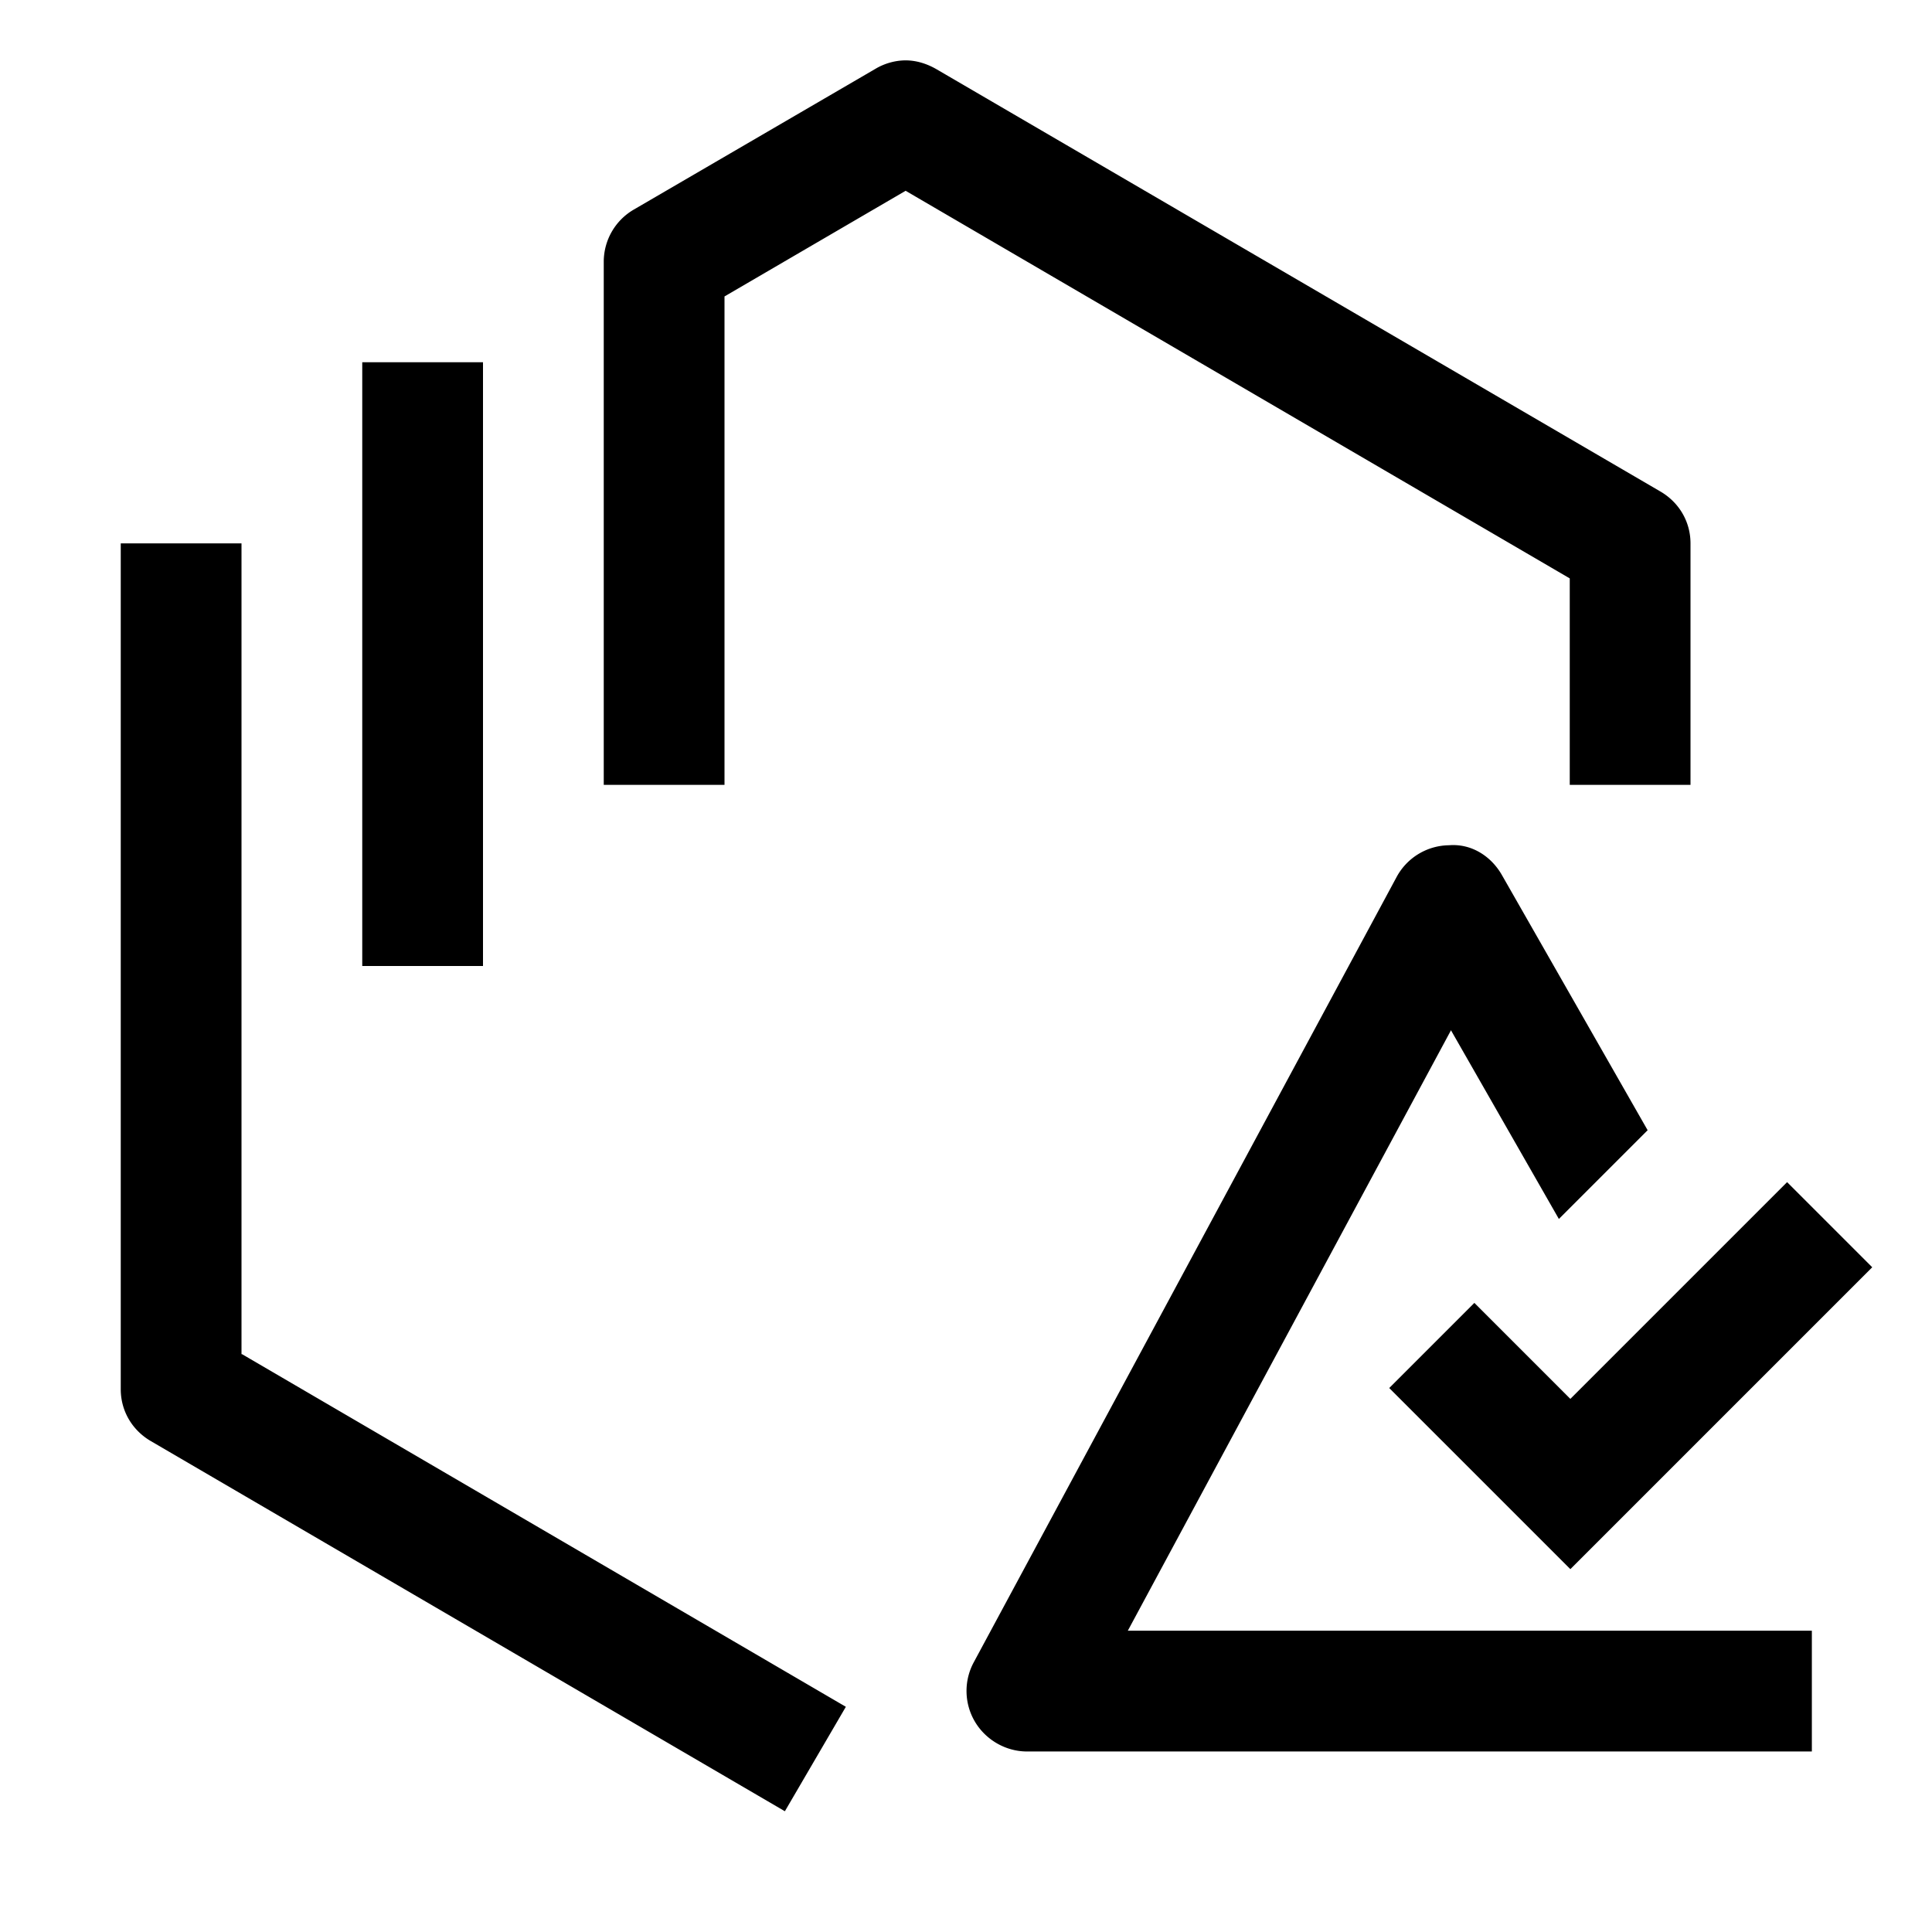 <svg xmlns="http://www.w3.org/2000/svg" xmlns:xlink="http://www.w3.org/1999/xlink" width="32" height="32" viewBox="0 0 32 32"><path fill="currentColor" d="M8 6H6v10h2zM4 22.43V9H2v14.01c0 .36.19.68.5.86L13 30l1.01-1.73l-10-5.84zM26 13h2V9c0-.36-.19-.68-.5-.86l-12-7c-.16-.09-.33-.14-.5-.14s-.35.05-.5.14l-4 2.33a1 1 0 0 0-.5.86V13h2V4.91l3-1.75l11 6.42v3.43zm-1.97 4.06l1.79 3.13l1.47-1.47l-2.41-4.22c-.18-.32-.51-.53-.88-.5a1 1 0 0 0-.87.53l-7 13a1 1 0 0 0 .02.99c.18.3.51.49.86.49h13v-2H18.68l5.35-9.94zm.39 4.52l-1.41 1.41l3 3l5-5l-1.41-1.41l-3.59 3.59z"/></svg>